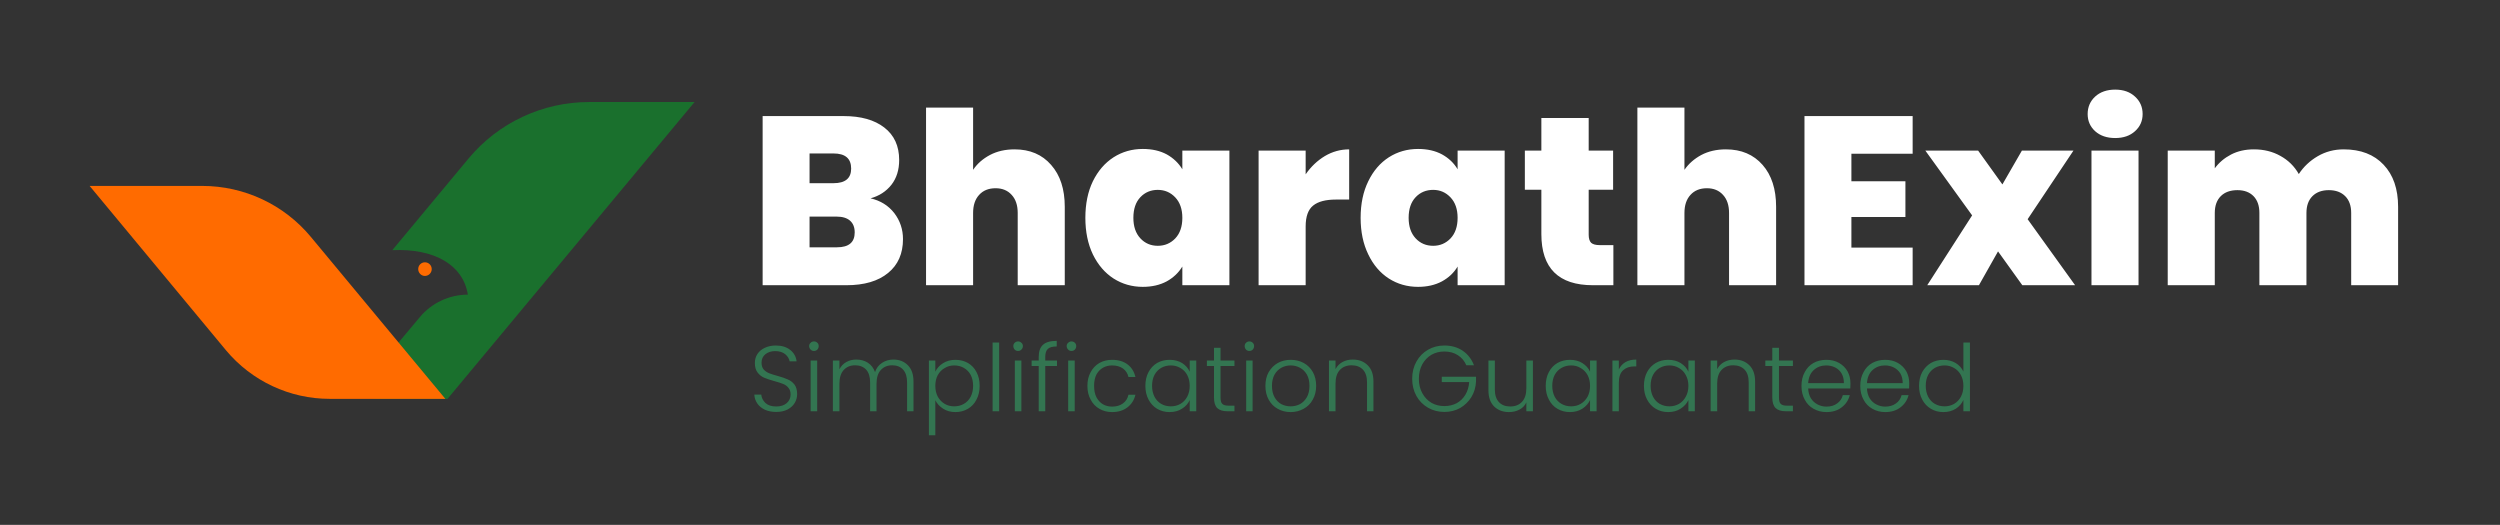 <svg xmlns="http://www.w3.org/2000/svg" version="1.1" xmlns:xlink="http://www.w3.org/1999/xlink" xmlns:svgjs="http://svgjs.dev/svgjs" viewBox="0 0 18.328 3.848"><rect x="0" y="0" width="18.328" height="3.848" fill="#333333" stroke="none"/><g transform="matrix(1,0,0,1,5.492,0.657)"><g><path d=" M 1.064 0.905 Q 1.128 0.989 1.128 1.096 Q 1.128 1.255 1.019 1.344 Q 0.91 1.434 0.713 1.434 L 0.099 1.434 L 0.099 0.194 L 0.693 0.194 Q 0.883 0.194 0.991 0.278 Q 1.1 0.362 1.1 0.516 Q 1.1 0.625 1.043 0.698 Q 0.985 0.771 0.89 0.797 Q 0.999 0.822 1.064 0.905 M 0.443 0.686 L 0.618 0.686 Q 0.748 0.686 0.748 0.579 Q 0.748 0.468 0.618 0.468 L 0.443 0.468 L 0.443 0.686 M 0.774 1.047 Q 0.774 0.991 0.74 0.961 Q 0.706 0.931 0.642 0.931 L 0.443 0.931 L 0.443 1.156 L 0.644 1.156 Q 0.774 1.156 0.774 1.047 M 2.214 0.552 Q 2.314 0.665 2.314 0.859 L 2.314 1.434 L 1.969 1.434 L 1.969 0.904 Q 1.969 0.82 1.925 0.772 Q 1.881 0.723 1.807 0.723 Q 1.73 0.723 1.686 0.772 Q 1.642 0.82 1.642 0.904 L 1.642 1.434 L 1.297 1.434 L 1.297 0.132 L 1.642 0.132 L 1.642 0.588 Q 1.687 0.521 1.766 0.479 Q 1.844 0.438 1.946 0.438 Q 2.115 0.438 2.214 0.552 M 2.52 0.672 Q 2.576 0.558 2.672 0.496 Q 2.768 0.435 2.886 0.435 Q 2.988 0.435 3.062 0.475 Q 3.135 0.516 3.176 0.584 L 3.176 0.447 L 3.521 0.447 L 3.521 1.434 L 3.176 1.434 L 3.176 1.297 Q 3.135 1.365 3.061 1.406 Q 2.986 1.446 2.886 1.446 Q 2.768 1.446 2.672 1.385 Q 2.576 1.323 2.52 1.208 Q 2.465 1.093 2.465 0.94 Q 2.465 0.786 2.52 0.672 M 3.124 0.79 Q 3.072 0.735 2.996 0.735 Q 2.919 0.735 2.868 0.789 Q 2.817 0.843 2.817 0.94 Q 2.817 1.035 2.868 1.09 Q 2.919 1.145 2.996 1.145 Q 3.072 1.145 3.124 1.091 Q 3.176 1.036 3.176 0.94 Q 3.176 0.845 3.124 0.79 M 4.221 0.487 Q 4.304 0.438 4.399 0.438 L 4.399 0.806 L 4.302 0.806 Q 4.189 0.806 4.135 0.85 Q 4.08 0.894 4.08 1.003 L 4.08 1.434 L 3.735 1.434 L 3.735 0.447 L 4.08 0.447 L 4.08 0.621 Q 4.138 0.537 4.221 0.487 M 4.539 0.672 Q 4.594 0.558 4.69 0.496 Q 4.786 0.435 4.904 0.435 Q 5.006 0.435 5.08 0.475 Q 5.154 0.516 5.194 0.584 L 5.194 0.447 L 5.539 0.447 L 5.539 1.434 L 5.194 1.434 L 5.194 1.297 Q 5.154 1.365 5.079 1.406 Q 5.004 1.446 4.904 1.446 Q 4.786 1.446 4.69 1.385 Q 4.594 1.323 4.539 1.208 Q 4.483 1.093 4.483 0.94 Q 4.483 0.786 4.539 0.672 M 5.142 0.79 Q 5.09 0.735 5.015 0.735 Q 4.937 0.735 4.886 0.789 Q 4.835 0.843 4.835 0.94 Q 4.835 1.035 4.886 1.09 Q 4.937 1.145 5.015 1.145 Q 5.09 1.145 5.142 1.091 Q 5.194 1.036 5.194 0.94 Q 5.194 0.845 5.142 0.79 M 6.336 1.14 L 6.336 1.434 L 6.186 1.434 Q 5.808 1.434 5.808 1.059 L 5.808 0.734 L 5.687 0.734 L 5.687 0.447 L 5.808 0.447 L 5.808 0.208 L 6.155 0.208 L 6.155 0.447 L 6.334 0.447 L 6.334 0.734 L 6.155 0.734 L 6.155 1.064 Q 6.155 1.105 6.173 1.123 Q 6.192 1.14 6.236 1.14 L 6.336 1.14 M 7.43 0.552 Q 7.529 0.665 7.529 0.859 L 7.529 1.434 L 7.184 1.434 L 7.184 0.904 Q 7.184 0.82 7.14 0.772 Q 7.096 0.723 7.022 0.723 Q 6.945 0.723 6.901 0.772 Q 6.857 0.82 6.857 0.904 L 6.857 1.434 L 6.512 1.434 L 6.512 0.132 L 6.857 0.132 L 6.857 0.588 Q 6.903 0.521 6.981 0.479 Q 7.059 0.438 7.161 0.438 Q 7.33 0.438 7.43 0.552 M 8.081 0.47 L 8.081 0.672 L 8.477 0.672 L 8.477 0.934 L 8.081 0.934 L 8.081 1.158 L 8.53 1.158 L 8.53 1.434 L 7.737 1.434 L 7.737 0.194 L 8.53 0.194 L 8.53 0.47 L 8.081 0.47 M 9.334 1.434 L 9.156 1.186 L 9.016 1.434 L 8.637 1.434 L 8.966 0.922 L 8.623 0.447 L 9.01 0.447 L 9.188 0.695 L 9.331 0.447 L 9.709 0.447 L 9.373 0.95 L 9.721 1.434 L 9.334 1.434 M 9.868 0.305 Q 9.813 0.255 9.813 0.179 Q 9.813 0.102 9.868 0.051 Q 9.924 0 10.015 0 Q 10.105 0 10.16 0.051 Q 10.216 0.102 10.216 0.179 Q 10.216 0.255 10.16 0.305 Q 10.105 0.355 10.015 0.355 Q 9.924 0.355 9.868 0.305 M 10.186 0.447 L 10.186 1.434 L 9.841 1.434 L 9.841 0.447 L 10.186 0.447 M 11.983 0.551 Q 12.089 0.663 12.089 0.859 L 12.089 1.434 L 11.745 1.434 L 11.745 0.904 Q 11.745 0.825 11.701 0.781 Q 11.657 0.737 11.581 0.737 Q 11.505 0.737 11.461 0.781 Q 11.417 0.825 11.417 0.904 L 11.417 1.434 L 11.072 1.434 L 11.072 0.904 Q 11.072 0.825 11.029 0.781 Q 10.986 0.737 10.911 0.737 Q 10.833 0.737 10.789 0.781 Q 10.745 0.825 10.745 0.904 L 10.745 1.434 L 10.4 1.434 L 10.4 0.447 L 10.745 0.447 L 10.745 0.577 Q 10.791 0.514 10.864 0.476 Q 10.937 0.438 11.032 0.438 Q 11.141 0.438 11.226 0.486 Q 11.312 0.533 11.361 0.619 Q 11.414 0.538 11.5 0.488 Q 11.586 0.438 11.69 0.438 Q 11.877 0.438 11.983 0.551" fill="white" fill-rule="nonzero"></path></g><g><path d=" M 0.116 2.347 Q 0.08 2.33 0.06 2.301 Q 0.04 2.272 0.038 2.236 L 0.089 2.236 Q 0.092 2.27 0.119 2.297 Q 0.147 2.323 0.199 2.323 Q 0.247 2.323 0.276 2.298 Q 0.304 2.273 0.304 2.235 Q 0.304 2.204 0.288 2.186 Q 0.273 2.167 0.25 2.158 Q 0.226 2.148 0.185 2.137 Q 0.138 2.124 0.11 2.112 Q 0.082 2.1 0.062 2.074 Q 0.042 2.048 0.042 2.004 Q 0.042 1.967 0.061 1.938 Q 0.08 1.909 0.115 1.893 Q 0.15 1.876 0.195 1.876 Q 0.261 1.876 0.302 1.909 Q 0.342 1.941 0.348 1.992 L 0.297 1.992 Q 0.292 1.963 0.265 1.94 Q 0.237 1.917 0.191 1.917 Q 0.148 1.917 0.119 1.94 Q 0.091 1.963 0.091 2.002 Q 0.091 2.032 0.106 2.051 Q 0.122 2.069 0.146 2.079 Q 0.169 2.088 0.209 2.099 Q 0.256 2.112 0.284 2.125 Q 0.313 2.137 0.333 2.163 Q 0.352 2.189 0.352 2.233 Q 0.352 2.266 0.335 2.296 Q 0.317 2.326 0.282 2.345 Q 0.247 2.363 0.199 2.363 Q 0.152 2.363 0.116 2.347 M 0.451 1.906 Q 0.44 1.895 0.44 1.88 Q 0.44 1.865 0.451 1.856 Q 0.461 1.846 0.475 1.846 Q 0.49 1.846 0.5 1.856 Q 0.51 1.865 0.51 1.88 Q 0.51 1.895 0.5 1.906 Q 0.49 1.916 0.475 1.916 Q 0.461 1.916 0.451 1.906 M 0.499 1.986 L 0.499 2.358 L 0.451 2.358 L 0.451 1.986 L 0.499 1.986 M 1.164 2.021 Q 1.205 2.062 1.205 2.14 L 1.205 2.358 L 1.158 2.358 L 1.158 2.146 Q 1.158 2.085 1.129 2.053 Q 1.1 2.021 1.049 2.021 Q 0.997 2.021 0.965 2.056 Q 0.934 2.09 0.934 2.157 L 0.934 2.358 L 0.887 2.358 L 0.887 2.146 Q 0.887 2.085 0.858 2.053 Q 0.828 2.021 0.777 2.021 Q 0.725 2.021 0.693 2.056 Q 0.662 2.09 0.662 2.157 L 0.662 2.358 L 0.614 2.358 L 0.614 1.986 L 0.662 1.986 L 0.662 2.05 Q 0.68 2.015 0.713 1.997 Q 0.745 1.979 0.785 1.979 Q 0.834 1.979 0.87 2.002 Q 0.907 2.026 0.923 2.071 Q 0.938 2.026 0.975 2.003 Q 1.011 1.979 1.058 1.979 Q 1.123 1.979 1.164 2.021 M 1.421 2.006 Q 1.46 1.981 1.513 1.981 Q 1.563 1.981 1.604 2.004 Q 1.645 2.028 1.667 2.071 Q 1.69 2.114 1.69 2.172 Q 1.69 2.229 1.667 2.272 Q 1.645 2.316 1.604 2.34 Q 1.563 2.364 1.513 2.364 Q 1.46 2.364 1.422 2.339 Q 1.383 2.314 1.365 2.277 L 1.365 2.534 L 1.318 2.534 L 1.318 1.986 L 1.365 1.986 L 1.365 2.068 Q 1.383 2.03 1.421 2.006 M 1.624 2.091 Q 1.606 2.058 1.574 2.04 Q 1.543 2.022 1.503 2.022 Q 1.465 2.022 1.434 2.041 Q 1.402 2.059 1.383 2.093 Q 1.365 2.127 1.365 2.172 Q 1.365 2.217 1.383 2.251 Q 1.402 2.285 1.434 2.304 Q 1.465 2.322 1.503 2.322 Q 1.543 2.322 1.574 2.304 Q 1.606 2.286 1.624 2.252 Q 1.642 2.217 1.642 2.172 Q 1.642 2.125 1.624 2.091 M 1.833 1.854 L 1.833 2.358 L 1.785 2.358 L 1.785 1.854 L 1.833 1.854 M 1.947 1.906 Q 1.937 1.895 1.937 1.88 Q 1.937 1.865 1.947 1.856 Q 1.957 1.846 1.972 1.846 Q 1.986 1.846 1.996 1.856 Q 2.007 1.865 2.007 1.88 Q 2.007 1.895 1.996 1.906 Q 1.986 1.916 1.972 1.916 Q 1.957 1.916 1.947 1.906 M 1.996 1.986 L 1.996 2.358 L 1.948 2.358 L 1.948 1.986 L 1.996 1.986 M 2.257 2.026 L 2.171 2.026 L 2.171 2.358 L 2.123 2.358 L 2.123 2.026 L 2.071 2.026 L 2.071 1.986 L 2.123 1.986 L 2.123 1.96 Q 2.123 1.899 2.154 1.871 Q 2.185 1.842 2.255 1.842 L 2.255 1.883 Q 2.208 1.883 2.19 1.901 Q 2.171 1.919 2.171 1.96 L 2.171 1.986 L 2.257 1.986 L 2.257 2.026 M 2.339 1.906 Q 2.328 1.895 2.328 1.88 Q 2.328 1.865 2.339 1.856 Q 2.349 1.846 2.363 1.846 Q 2.378 1.846 2.388 1.856 Q 2.398 1.865 2.398 1.88 Q 2.398 1.895 2.388 1.906 Q 2.378 1.916 2.363 1.916 Q 2.349 1.916 2.339 1.906 M 2.387 1.986 L 2.387 2.358 L 2.339 2.358 L 2.339 1.986 L 2.387 1.986 M 2.504 2.071 Q 2.527 2.028 2.568 2.004 Q 2.609 1.981 2.661 1.981 Q 2.73 1.981 2.775 2.015 Q 2.819 2.049 2.832 2.107 L 2.781 2.107 Q 2.772 2.067 2.74 2.044 Q 2.708 2.022 2.661 2.022 Q 2.624 2.022 2.594 2.039 Q 2.564 2.056 2.546 2.089 Q 2.529 2.123 2.529 2.172 Q 2.529 2.221 2.546 2.255 Q 2.564 2.289 2.594 2.307 Q 2.624 2.324 2.661 2.324 Q 2.708 2.324 2.74 2.301 Q 2.772 2.278 2.781 2.237 L 2.832 2.237 Q 2.819 2.294 2.774 2.329 Q 2.729 2.364 2.661 2.364 Q 2.609 2.364 2.568 2.34 Q 2.527 2.317 2.504 2.273 Q 2.48 2.23 2.48 2.172 Q 2.48 2.114 2.504 2.071 M 2.928 2.071 Q 2.951 2.028 2.991 2.004 Q 3.032 1.981 3.083 1.981 Q 3.136 1.981 3.175 2.005 Q 3.213 2.03 3.23 2.068 L 3.23 1.986 L 3.278 1.986 L 3.278 2.358 L 3.23 2.358 L 3.23 2.276 Q 3.213 2.314 3.174 2.339 Q 3.136 2.364 3.082 2.364 Q 3.032 2.364 2.991 2.34 Q 2.951 2.316 2.928 2.272 Q 2.905 2.229 2.905 2.172 Q 2.905 2.114 2.928 2.071 M 3.212 2.093 Q 3.194 2.059 3.162 2.041 Q 3.13 2.022 3.092 2.022 Q 3.052 2.022 3.021 2.04 Q 2.99 2.058 2.972 2.091 Q 2.954 2.125 2.954 2.172 Q 2.954 2.217 2.972 2.252 Q 2.99 2.286 3.021 2.304 Q 3.052 2.322 3.092 2.322 Q 3.13 2.322 3.162 2.304 Q 3.194 2.285 3.212 2.251 Q 3.23 2.217 3.23 2.172 Q 3.23 2.127 3.212 2.093 M 3.456 2.026 L 3.456 2.257 Q 3.456 2.292 3.469 2.304 Q 3.482 2.317 3.515 2.317 L 3.558 2.317 L 3.558 2.358 L 3.507 2.358 Q 3.457 2.358 3.432 2.335 Q 3.408 2.311 3.408 2.257 L 3.408 2.026 L 3.356 2.026 L 3.356 1.986 L 3.408 1.986 L 3.408 1.893 L 3.456 1.893 L 3.456 1.986 L 3.558 1.986 L 3.558 2.026 L 3.456 2.026 M 3.643 1.906 Q 3.633 1.895 3.633 1.88 Q 3.633 1.865 3.643 1.856 Q 3.653 1.846 3.667 1.846 Q 3.682 1.846 3.692 1.856 Q 3.702 1.865 3.702 1.88 Q 3.702 1.895 3.692 1.906 Q 3.682 1.916 3.667 1.916 Q 3.653 1.916 3.643 1.906 M 3.691 1.986 L 3.691 2.358 L 3.644 2.358 L 3.644 1.986 L 3.691 1.986 M 3.875 2.34 Q 3.833 2.317 3.809 2.273 Q 3.785 2.23 3.785 2.172 Q 3.785 2.114 3.809 2.071 Q 3.834 2.028 3.876 2.004 Q 3.918 1.981 3.971 1.981 Q 4.023 1.981 4.066 2.004 Q 4.109 2.028 4.133 2.071 Q 4.157 2.114 4.157 2.172 Q 4.157 2.229 4.132 2.273 Q 4.108 2.317 4.065 2.34 Q 4.022 2.364 3.97 2.364 Q 3.917 2.364 3.875 2.34 M 4.038 2.306 Q 4.069 2.289 4.089 2.255 Q 4.108 2.221 4.108 2.172 Q 4.108 2.123 4.089 2.089 Q 4.07 2.056 4.038 2.039 Q 4.007 2.022 3.97 2.022 Q 3.933 2.022 3.902 2.039 Q 3.871 2.056 3.852 2.089 Q 3.833 2.123 3.833 2.172 Q 3.833 2.221 3.852 2.255 Q 3.871 2.289 3.902 2.306 Q 3.933 2.322 3.97 2.322 Q 4.006 2.322 4.038 2.306 M 4.535 2.021 Q 4.577 2.062 4.577 2.14 L 4.577 2.358 L 4.53 2.358 L 4.53 2.146 Q 4.53 2.085 4.5 2.053 Q 4.469 2.021 4.417 2.021 Q 4.363 2.021 4.331 2.055 Q 4.299 2.089 4.299 2.155 L 4.299 2.358 L 4.251 2.358 L 4.251 1.986 L 4.299 1.986 L 4.299 2.049 Q 4.317 2.015 4.35 1.997 Q 4.383 1.979 4.426 1.979 Q 4.493 1.979 4.535 2.021 M 5.258 2.021 Q 5.238 1.974 5.196 1.947 Q 5.154 1.92 5.097 1.92 Q 5.044 1.92 5.002 1.944 Q 4.96 1.969 4.935 2.014 Q 4.91 2.06 4.91 2.12 Q 4.91 2.18 4.935 2.225 Q 4.96 2.271 5.002 2.296 Q 5.044 2.32 5.097 2.32 Q 5.147 2.32 5.187 2.299 Q 5.227 2.277 5.251 2.237 Q 5.275 2.197 5.279 2.144 L 5.078 2.144 L 5.078 2.105 L 5.329 2.105 L 5.329 2.14 Q 5.326 2.203 5.295 2.254 Q 5.264 2.304 5.213 2.334 Q 5.161 2.363 5.097 2.363 Q 5.031 2.363 4.977 2.332 Q 4.923 2.301 4.892 2.246 Q 4.861 2.19 4.861 2.12 Q 4.861 2.049 4.892 1.994 Q 4.923 1.938 4.977 1.907 Q 5.031 1.876 5.097 1.876 Q 5.174 1.876 5.231 1.914 Q 5.288 1.953 5.314 2.021 L 5.258 2.021 M 5.746 1.986 L 5.746 2.358 L 5.698 2.358 L 5.698 2.293 Q 5.682 2.328 5.647 2.346 Q 5.613 2.364 5.571 2.364 Q 5.504 2.364 5.462 2.323 Q 5.42 2.282 5.42 2.204 L 5.42 1.986 L 5.467 1.986 L 5.467 2.198 Q 5.467 2.259 5.497 2.291 Q 5.527 2.323 5.58 2.323 Q 5.634 2.323 5.666 2.289 Q 5.698 2.255 5.698 2.189 L 5.698 1.986 L 5.746 1.986 M 5.863 2.071 Q 5.885 2.028 5.926 2.004 Q 5.967 1.981 6.018 1.981 Q 6.071 1.981 6.109 2.005 Q 6.148 2.03 6.165 2.068 L 6.165 1.986 L 6.213 1.986 L 6.213 2.358 L 6.165 2.358 L 6.165 2.276 Q 6.147 2.314 6.109 2.339 Q 6.07 2.364 6.017 2.364 Q 5.967 2.364 5.926 2.34 Q 5.885 2.316 5.863 2.272 Q 5.84 2.229 5.84 2.172 Q 5.84 2.114 5.863 2.071 M 6.147 2.093 Q 6.128 2.059 6.096 2.041 Q 6.065 2.022 6.027 2.022 Q 5.987 2.022 5.956 2.04 Q 5.924 2.058 5.906 2.091 Q 5.888 2.125 5.888 2.172 Q 5.888 2.217 5.906 2.252 Q 5.924 2.286 5.956 2.304 Q 5.987 2.322 6.027 2.322 Q 6.065 2.322 6.096 2.304 Q 6.128 2.285 6.147 2.251 Q 6.165 2.217 6.165 2.172 Q 6.165 2.127 6.147 2.093 M 6.424 1.998 Q 6.457 1.979 6.504 1.979 L 6.504 2.029 L 6.491 2.029 Q 6.439 2.029 6.408 2.057 Q 6.376 2.085 6.376 2.15 L 6.376 2.358 L 6.329 2.358 L 6.329 1.986 L 6.376 1.986 L 6.376 2.052 Q 6.392 2.017 6.424 1.998 M 6.583 2.071 Q 6.606 2.028 6.647 2.004 Q 6.687 1.981 6.738 1.981 Q 6.792 1.981 6.83 2.005 Q 6.869 2.03 6.886 2.068 L 6.886 1.986 L 6.933 1.986 L 6.933 2.358 L 6.886 2.358 L 6.886 2.276 Q 6.868 2.314 6.829 2.339 Q 6.791 2.364 6.738 2.364 Q 6.687 2.364 6.647 2.34 Q 6.606 2.316 6.583 2.272 Q 6.56 2.229 6.56 2.172 Q 6.56 2.114 6.583 2.071 M 6.867 2.093 Q 6.849 2.059 6.817 2.041 Q 6.785 2.022 6.747 2.022 Q 6.708 2.022 6.676 2.04 Q 6.645 2.058 6.627 2.091 Q 6.609 2.125 6.609 2.172 Q 6.609 2.217 6.627 2.252 Q 6.645 2.286 6.676 2.304 Q 6.708 2.322 6.747 2.322 Q 6.785 2.322 6.817 2.304 Q 6.849 2.285 6.867 2.251 Q 6.886 2.217 6.886 2.172 Q 6.886 2.127 6.867 2.093 M 7.333 2.021 Q 7.375 2.062 7.375 2.14 L 7.375 2.358 L 7.328 2.358 L 7.328 2.146 Q 7.328 2.085 7.298 2.053 Q 7.267 2.021 7.215 2.021 Q 7.161 2.021 7.129 2.055 Q 7.097 2.089 7.097 2.155 L 7.097 2.358 L 7.049 2.358 L 7.049 1.986 L 7.097 1.986 L 7.097 2.049 Q 7.115 2.015 7.148 1.997 Q 7.182 1.979 7.224 1.979 Q 7.291 1.979 7.333 2.021 M 7.55 2.026 L 7.55 2.257 Q 7.55 2.292 7.563 2.304 Q 7.576 2.317 7.608 2.317 L 7.652 2.317 L 7.652 2.358 L 7.601 2.358 Q 7.55 2.358 7.526 2.335 Q 7.501 2.311 7.501 2.257 L 7.501 2.026 L 7.45 2.026 L 7.45 1.986 L 7.501 1.986 L 7.501 1.893 L 7.55 1.893 L 7.55 1.986 L 7.652 1.986 L 7.652 2.026 L 7.55 2.026 M 8.073 2.191 L 7.764 2.191 Q 7.766 2.233 7.784 2.263 Q 7.803 2.293 7.833 2.308 Q 7.863 2.324 7.898 2.324 Q 7.945 2.324 7.976 2.301 Q 8.008 2.279 8.018 2.24 L 8.069 2.24 Q 8.055 2.295 8.01 2.329 Q 7.966 2.364 7.898 2.364 Q 7.846 2.364 7.804 2.34 Q 7.762 2.317 7.739 2.273 Q 7.715 2.23 7.715 2.172 Q 7.715 2.114 7.739 2.071 Q 7.762 2.027 7.803 2.004 Q 7.845 1.981 7.898 1.981 Q 7.951 1.981 7.991 2.004 Q 8.031 2.027 8.053 2.066 Q 8.074 2.105 8.074 2.153 Q 8.074 2.178 8.073 2.191 M 8.009 2.081 Q 7.992 2.052 7.962 2.037 Q 7.932 2.022 7.896 2.022 Q 7.843 2.022 7.805 2.056 Q 7.768 2.09 7.764 2.152 L 8.026 2.152 Q 8.026 2.11 8.009 2.081 M 8.504 2.191 L 8.195 2.191 Q 8.197 2.233 8.215 2.263 Q 8.234 2.293 8.264 2.308 Q 8.294 2.324 8.329 2.324 Q 8.375 2.324 8.407 2.301 Q 8.439 2.279 8.449 2.24 L 8.5 2.24 Q 8.486 2.295 8.441 2.329 Q 8.397 2.364 8.329 2.364 Q 8.277 2.364 8.235 2.34 Q 8.193 2.317 8.17 2.273 Q 8.146 2.23 8.146 2.172 Q 8.146 2.114 8.17 2.071 Q 8.193 2.027 8.234 2.004 Q 8.276 1.981 8.329 1.981 Q 8.382 1.981 8.422 2.004 Q 8.462 2.027 8.484 2.066 Q 8.505 2.105 8.505 2.153 Q 8.505 2.178 8.504 2.191 M 8.44 2.081 Q 8.422 2.052 8.392 2.037 Q 8.362 2.022 8.327 2.022 Q 8.274 2.022 8.236 2.056 Q 8.199 2.09 8.195 2.152 L 8.457 2.152 Q 8.457 2.11 8.44 2.081 M 8.6 2.071 Q 8.624 2.028 8.664 2.004 Q 8.705 1.981 8.756 1.981 Q 8.805 1.981 8.845 2.004 Q 8.884 2.028 8.902 2.067 L 8.902 1.854 L 8.95 1.854 L 8.95 2.358 L 8.902 2.358 L 8.902 2.275 Q 8.885 2.314 8.847 2.339 Q 8.808 2.364 8.755 2.364 Q 8.704 2.364 8.664 2.34 Q 8.623 2.316 8.6 2.272 Q 8.577 2.229 8.577 2.172 Q 8.577 2.114 8.6 2.071 M 8.884 2.093 Q 8.866 2.059 8.834 2.041 Q 8.802 2.022 8.764 2.022 Q 8.725 2.022 8.693 2.04 Q 8.662 2.058 8.644 2.091 Q 8.626 2.125 8.626 2.172 Q 8.626 2.217 8.644 2.252 Q 8.662 2.286 8.693 2.304 Q 8.725 2.322 8.764 2.322 Q 8.802 2.322 8.834 2.304 Q 8.866 2.285 8.884 2.251 Q 8.902 2.217 8.902 2.172 Q 8.902 2.127 8.884 2.093" fill="#337551" fill-rule="nonzero"></path></g><g clip-path="url(#SvgjsClipPath1001)"><g clip-path="url(#SvgjsClipPath1000418cadee-c7b1-4076-b8a2-f8d86f0c3cc0)"><path d=" M -1.173 0.091 C -1.515 0.091 -1.839 0.243 -2.057 0.505 L -2.616 1.177 C -2.309 1.163 -2.097 1.284 -2.062 1.503 C -2.198 1.503 -2.328 1.564 -2.415 1.669 L -2.675 1.979 L -2.984 1.619 L -2.995 1.633 C -3.205 1.885 -3.025 2.267 -2.697 2.267 L -2.211 2.267 L -0.4 0.091 Z" fill="#1a702d" transform="matrix(1,0,0,1,0,0)" fill-rule="nonzero"></path></g><g clip-path="url(#SvgjsClipPath1000418cadee-c7b1-4076-b8a2-f8d86f0c3cc0)"><path d=" M -2.327 1.316 C -2.327 1.343 -2.349 1.366 -2.377 1.366 C -2.404 1.366 -2.426 1.343 -2.426 1.316 C -2.426 1.288 -2.404 1.266 -2.377 1.266 C -2.349 1.266 -2.327 1.288 -2.327 1.316 Z" fill="#ff6b00" transform="matrix(1,0,0,1,0,0)" fill-rule="nonzero"></path></g><g clip-path="url(#SvgjsClipPath1000418cadee-c7b1-4076-b8a2-f8d86f0c3cc0)"><path d=" M -2.227 2.267 L -3.076 2.267 C -3.369 2.267 -3.648 2.136 -3.836 1.91 L -4.835 0.706 L -4.01 0.706 C -3.701 0.706 -3.409 0.843 -3.212 1.081 Z" fill="#ff6b00" transform="matrix(1,0,0,1,0,0)" fill-rule="nonzero"></path></g></g></g><defs><clipPath id="SvgjsClipPath1001"><path d=" M -4.835 0.091 h 4.435 v 2.176 h -4.435 Z"></path></clipPath><clipPath id="SvgjsClipPath1000418cadee-c7b1-4076-b8a2-f8d86f0c3cc0"><path d=" M -4.835 0.091 L -0.4 0.091 L -0.4 2.267 L -4.835 2.267 Z"></path></clipPath></defs></svg>